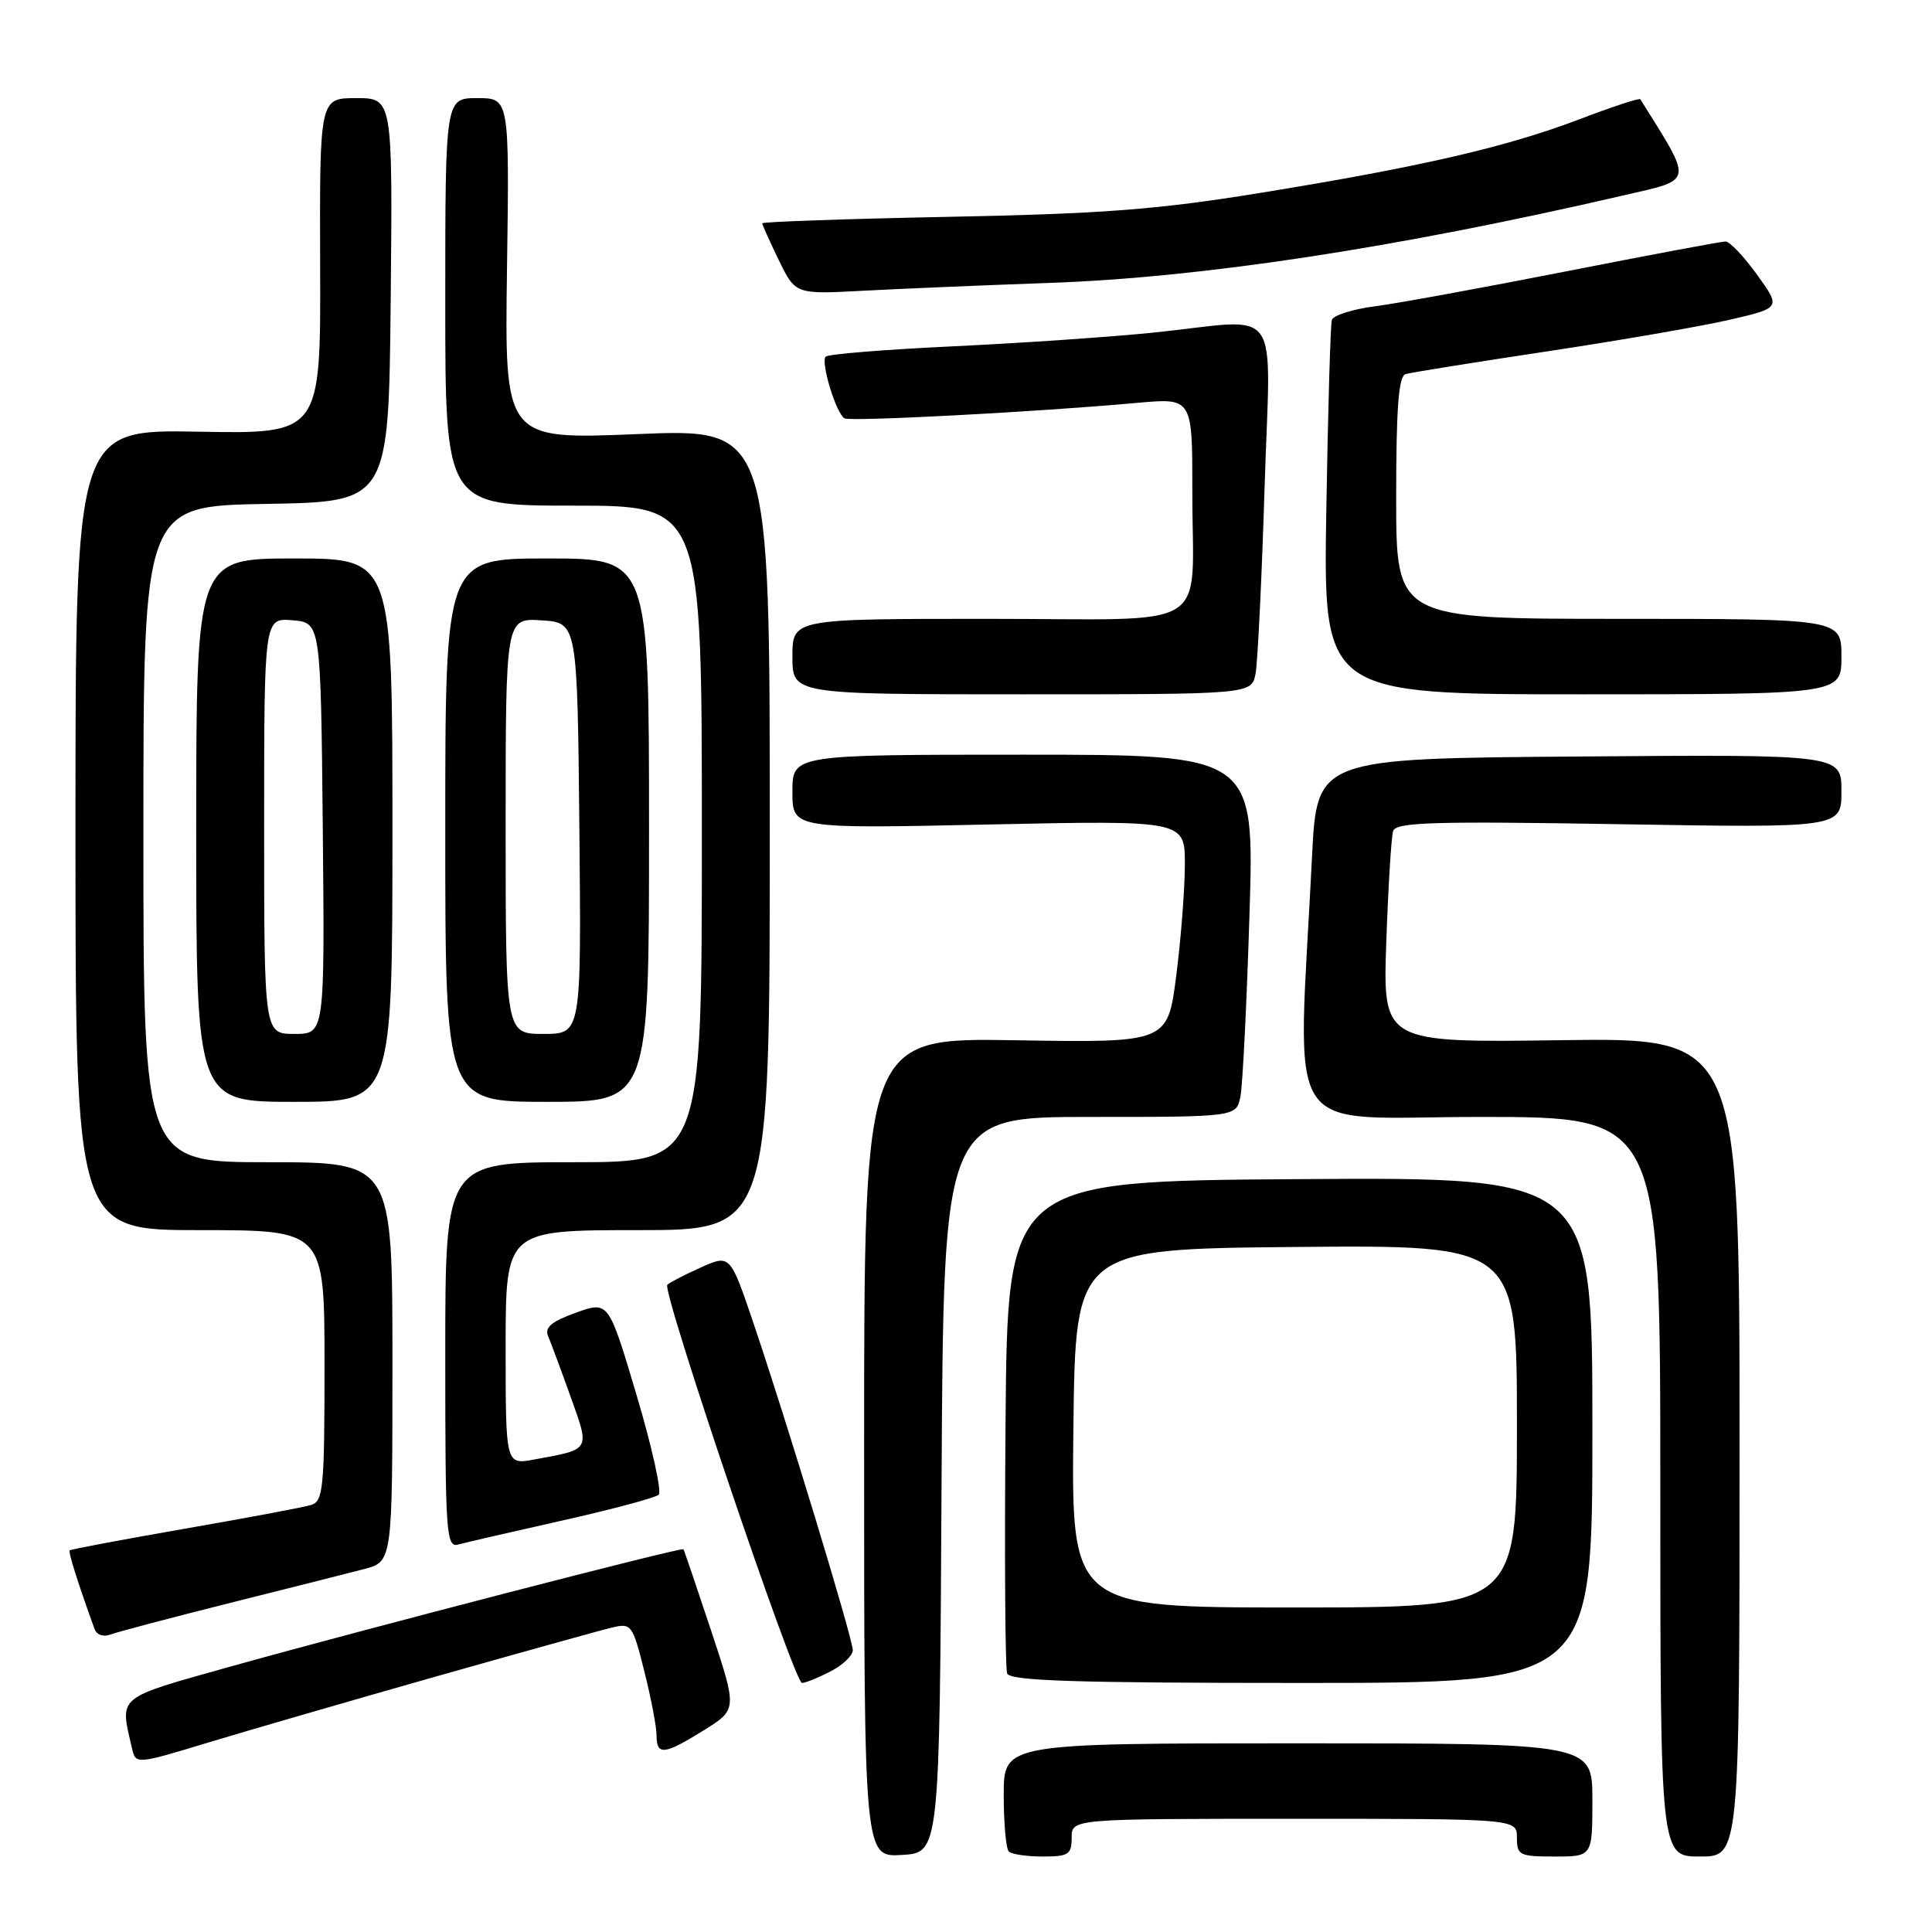 <?xml version="1.0" encoding="UTF-8" standalone="no"?>
<!DOCTYPE svg PUBLIC "-//W3C//DTD SVG 1.1//EN" "http://www.w3.org/Graphics/SVG/1.1/DTD/svg11.dtd" >
<svg xmlns="http://www.w3.org/2000/svg" xmlns:xlink="http://www.w3.org/1999/xlink" version="1.1" viewBox="0 0 256 256">
 <g >
 <path fill="currentColor"
d=" M 124.76 196.75 C 125.02 148.00 125.02 148.00 144.43 148.00 C 163.84 148.00 163.84 148.00 164.37 145.25 C 164.66 143.74 165.20 132.94 165.56 121.25 C 166.23 100.00 166.23 100.00 135.62 100.00 C 105.00 100.00 105.00 100.00 105.00 104.91 C 105.00 109.81 105.00 109.81 131.00 109.25 C 157.00 108.70 157.00 108.70 157.00 114.53 C 157.00 117.74 156.49 124.37 155.86 129.27 C 154.72 138.17 154.72 138.17 134.61 137.84 C 114.50 137.50 114.50 137.50 114.50 191.79 C 114.50 246.09 114.50 246.09 119.50 245.79 C 124.50 245.50 124.50 245.50 124.76 196.75 Z  M 142.00 243.50 C 142.00 241.00 142.00 241.00 171.50 241.00 C 201.00 241.00 201.00 241.00 201.00 243.50 C 201.00 245.83 201.33 246.00 206.00 246.00 C 211.00 246.00 211.00 246.00 211.00 238.50 C 211.00 231.00 211.00 231.00 172.00 231.00 C 133.00 231.00 133.00 231.00 133.00 237.83 C 133.00 241.59 133.30 244.97 133.67 245.33 C 134.03 245.70 136.06 246.00 138.17 246.00 C 141.59 246.00 142.00 245.73 142.00 243.50 Z  M 230.50 191.75 C 230.50 137.50 230.50 137.50 206.86 137.83 C 183.23 138.16 183.23 138.16 183.69 124.83 C 183.95 117.50 184.35 110.88 184.60 110.11 C 184.97 108.95 189.94 108.80 214.52 109.21 C 244.00 109.70 244.00 109.70 244.00 104.83 C 244.00 99.97 244.00 99.97 209.25 100.24 C 174.50 100.50 174.50 100.50 173.85 113.50 C 171.95 151.87 169.44 148.00 196.16 148.00 C 220.00 148.00 220.00 148.00 220.00 197.00 C 220.00 246.00 220.00 246.00 225.25 246.00 C 230.50 246.00 230.50 246.00 230.50 191.75 Z  M 58.00 222.08 C 69.28 218.89 79.68 215.99 81.13 215.65 C 83.66 215.05 83.83 215.28 85.38 221.47 C 86.27 225.01 87.00 228.83 87.00 229.96 C 87.00 232.65 88.01 232.54 93.28 229.26 C 97.69 226.51 97.69 226.51 94.21 216.01 C 92.29 210.23 90.65 205.40 90.56 205.28 C 90.33 204.98 47.67 216.03 30.50 220.84 C 15.28 225.11 15.86 224.63 17.49 231.65 C 17.99 233.81 17.99 233.81 27.74 230.85 C 33.11 229.23 46.72 225.28 58.00 222.08 Z  M 110.05 221.47 C 111.67 220.64 113.00 219.37 113.00 218.66 C 113.00 217.15 104.28 188.45 99.85 175.36 C 96.75 166.21 96.75 166.21 92.86 167.95 C 90.72 168.91 88.73 169.94 88.42 170.24 C 87.66 171.01 105.25 223.00 106.27 223.00 C 106.73 223.00 108.43 222.31 110.05 221.47 Z  M 211.00 189.49 C 211.00 155.98 211.00 155.98 172.25 156.24 C 133.50 156.50 133.50 156.50 133.24 188.49 C 133.09 206.09 133.19 221.05 133.45 221.74 C 133.83 222.72 142.42 223.00 172.47 223.00 C 211.00 223.00 211.00 223.00 211.00 189.49 Z  M 30.39 212.42 C 38.15 210.48 46.19 208.45 48.25 207.91 C 52.00 206.92 52.00 206.92 52.00 180.46 C 52.00 154.00 52.00 154.00 35.50 154.00 C 19.00 154.00 19.00 154.00 19.00 110.52 C 19.00 67.05 19.00 67.05 35.25 66.77 C 51.50 66.50 51.50 66.50 51.77 39.75 C 52.03 13.00 52.03 13.00 47.19 13.00 C 42.35 13.00 42.35 13.00 42.42 35.25 C 42.50 57.50 42.50 57.50 26.25 57.20 C 10.00 56.91 10.00 56.91 10.00 109.95 C 10.00 163.00 10.00 163.00 26.50 163.00 C 43.00 163.00 43.00 163.00 43.00 180.93 C 43.00 197.14 42.83 198.92 41.25 199.41 C 40.29 199.71 32.75 201.13 24.50 202.56 C 16.25 204.00 9.38 205.29 9.24 205.43 C 9.02 205.65 10.36 209.88 12.53 215.85 C 12.81 216.64 13.71 216.94 14.65 216.58 C 15.55 216.24 22.63 214.37 30.39 212.42 Z  M 74.50 201.48 C 81.10 200.00 86.85 198.46 87.28 198.06 C 87.71 197.66 86.39 191.72 84.35 184.86 C 80.64 172.38 80.64 172.38 76.31 173.94 C 73.13 175.08 72.15 175.89 72.61 177.00 C 72.96 177.82 74.30 181.42 75.58 185.00 C 78.19 192.27 78.34 192.01 70.75 193.40 C 67.00 194.09 67.00 194.09 67.00 178.55 C 67.00 163.00 67.00 163.00 84.50 163.00 C 102.00 163.00 102.00 163.00 102.00 109.89 C 102.00 56.79 102.00 56.79 84.43 57.52 C 66.86 58.25 66.86 58.25 67.18 35.62 C 67.50 13.00 67.50 13.00 63.25 13.00 C 59.00 13.00 59.00 13.00 59.00 40.00 C 59.00 67.00 59.00 67.00 76.00 67.00 C 93.00 67.00 93.00 67.00 93.00 110.50 C 93.00 154.00 93.00 154.00 76.00 154.00 C 59.00 154.00 59.00 154.00 59.00 179.57 C 59.00 203.43 59.12 205.10 60.75 204.65 C 61.71 204.39 67.90 202.96 74.50 201.48 Z  M 52.00 110.00 C 52.00 74.00 52.00 74.00 39.00 74.00 C 26.00 74.00 26.00 74.00 26.00 110.00 C 26.00 146.00 26.00 146.00 39.00 146.00 C 52.00 146.00 52.00 146.00 52.00 110.00 Z  M 86.00 110.00 C 86.00 74.00 86.00 74.00 72.50 74.00 C 59.00 74.00 59.00 74.00 59.00 110.00 C 59.00 146.00 59.00 146.00 72.50 146.00 C 86.00 146.00 86.00 146.00 86.00 110.00 Z  M 166.37 89.25 C 166.65 87.74 167.19 76.71 167.56 64.75 C 168.33 39.58 170.24 42.28 152.86 44.07 C 147.16 44.65 135.19 45.47 126.26 45.89 C 117.33 46.31 109.74 46.92 109.41 47.26 C 108.71 47.95 110.77 54.74 111.89 55.43 C 112.64 55.89 137.41 54.59 150.71 53.38 C 158.00 52.72 158.00 52.72 157.99 65.11 C 157.97 84.05 161.26 82.00 130.88 82.00 C 105.00 82.00 105.00 82.00 105.00 87.00 C 105.00 92.00 105.00 92.00 135.42 92.00 C 165.84 92.00 165.84 92.00 166.37 89.25 Z  M 244.00 87.00 C 244.00 82.00 244.00 82.00 214.50 82.00 C 185.00 82.00 185.00 82.00 185.00 65.97 C 185.00 54.01 185.32 49.84 186.25 49.57 C 186.94 49.36 195.38 48.01 205.00 46.56 C 214.62 45.11 225.53 43.22 229.24 42.36 C 235.98 40.79 235.98 40.79 232.82 36.40 C 231.08 33.98 229.20 32.00 228.64 32.00 C 228.07 32.00 218.59 33.78 207.56 35.95 C 196.53 38.12 185.10 40.21 182.16 40.59 C 179.23 40.97 176.67 41.78 176.48 42.39 C 176.29 43.00 175.96 54.41 175.74 67.75 C 175.35 92.00 175.35 92.00 209.67 92.00 C 244.00 92.00 244.00 92.00 244.00 87.00 Z  M 139.00 37.49 C 159.31 36.78 185.01 32.86 215.17 25.88 C 224.51 23.72 224.39 24.41 217.35 13.15 C 217.23 12.96 213.62 14.15 209.32 15.79 C 199.61 19.49 188.26 22.11 167.00 25.56 C 153.41 27.77 146.14 28.33 125.75 28.73 C 112.14 29.00 101.00 29.39 101.00 29.59 C 101.00 29.78 101.99 31.99 103.20 34.48 C 105.40 39.01 105.40 39.01 114.45 38.52 C 119.43 38.26 130.47 37.79 139.00 37.49 Z  M 142.23 189.25 C 142.50 165.50 142.50 165.50 171.75 165.23 C 201.00 164.97 201.00 164.97 201.00 188.98 C 201.00 213.00 201.00 213.00 171.48 213.00 C 141.96 213.00 141.96 213.00 142.23 189.25 Z  M 35.00 109.44 C 35.00 81.88 35.00 81.88 38.75 82.19 C 42.50 82.50 42.50 82.50 42.77 109.75 C 43.03 137.00 43.03 137.00 39.02 137.00 C 35.00 137.00 35.00 137.00 35.00 109.44 Z  M 67.00 109.45 C 67.00 81.89 67.00 81.89 71.75 82.20 C 76.50 82.50 76.50 82.50 76.77 109.75 C 77.03 137.00 77.03 137.00 72.02 137.00 C 67.00 137.00 67.00 137.00 67.00 109.45 Z "/>
</g>
</svg>